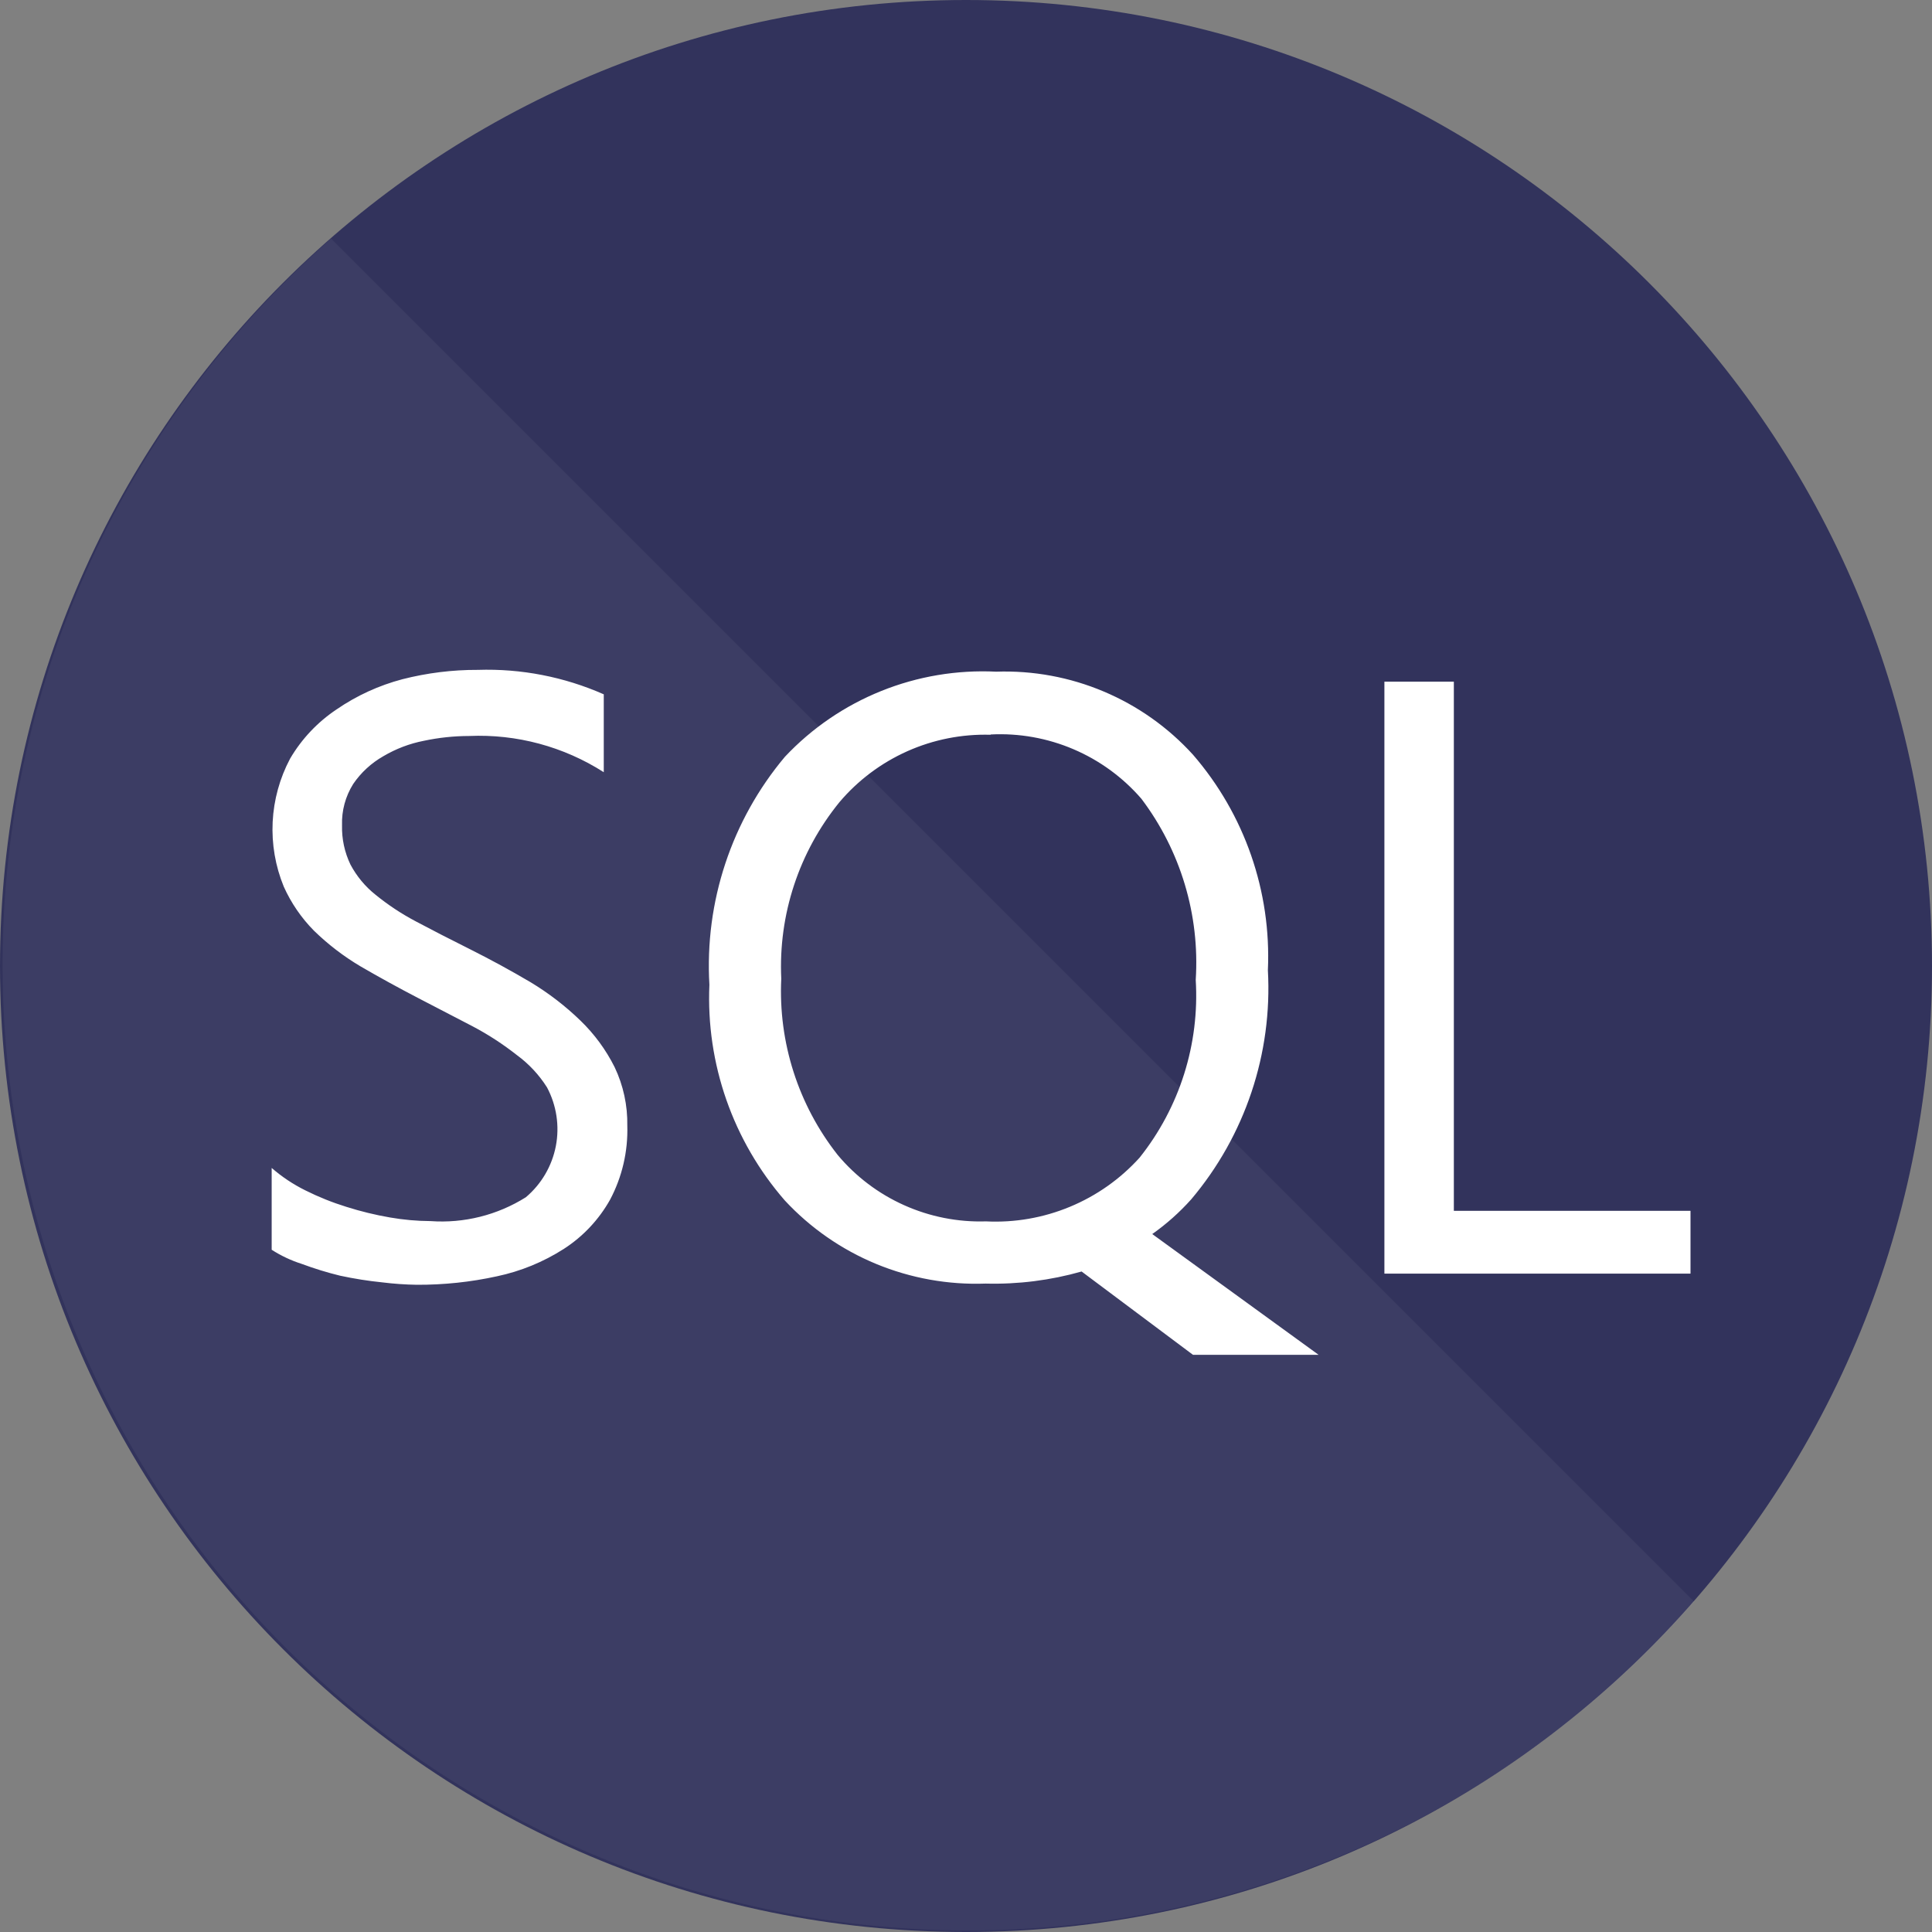 <svg width="55" height="55" viewBox="0 0 55 55" fill="none" xmlns="http://www.w3.org/2000/svg">
<rect x="0" y="0" width="55" height="55" fill="#808080" stroke="none"/>
<path d="M27.5 55C42.688 55 55 42.688 55 27.5C55 12.312 42.688 0 27.5 0C12.312 0 0 12.312 0 27.5C0 42.688 12.312 55 27.5 55Z" fill="#32335C"/>
<path opacity="0.1" d="M9.427 6.793C6.601 9.275 4.314 12.31 2.707 15.711C1.101 19.112 0.209 22.806 0.088 26.566C-0.034 30.325 0.617 34.069 1.999 37.567C3.382 41.065 5.468 44.242 8.128 46.901C10.787 49.561 13.964 51.647 17.462 53.03C20.96 54.413 24.704 55.063 28.463 54.941C32.223 54.82 35.917 53.928 39.318 52.322C42.719 50.715 45.754 48.428 48.236 45.602L9.427 6.793Z" fill="#9899AD"/>
<path d="M7.734 35.578V33.249C8.024 33.501 8.345 33.715 8.688 33.885C9.067 34.075 9.461 34.233 9.866 34.358C10.271 34.486 10.684 34.587 11.103 34.659C11.483 34.725 11.869 34.76 12.255 34.762C13.209 34.83 14.16 34.592 14.97 34.083C15.413 33.709 15.714 33.194 15.824 32.625C15.933 32.056 15.844 31.466 15.572 30.955C15.346 30.597 15.054 30.285 14.713 30.035C14.32 29.726 13.9 29.452 13.458 29.219L11.902 28.411C11.329 28.113 10.782 27.812 10.261 27.509C9.781 27.224 9.337 26.884 8.938 26.495C8.578 26.131 8.287 25.706 8.078 25.24C7.839 24.657 7.731 24.028 7.762 23.398C7.794 22.768 7.963 22.153 8.259 21.596C8.588 21.035 9.041 20.556 9.582 20.195C10.152 19.803 10.786 19.513 11.456 19.336C12.158 19.157 12.879 19.067 13.604 19.07C14.835 19.03 16.06 19.268 17.188 19.766V21.983C16.046 21.253 14.708 20.893 13.355 20.952C12.921 20.953 12.489 20.999 12.066 21.089C11.659 21.168 11.27 21.317 10.914 21.527C10.571 21.722 10.277 21.992 10.055 22.318C9.834 22.67 9.723 23.08 9.737 23.495C9.727 23.882 9.81 24.265 9.977 24.613C10.154 24.945 10.396 25.238 10.691 25.472C11.046 25.761 11.429 26.014 11.834 26.228C12.286 26.469 12.805 26.735 13.389 27.027C13.973 27.32 14.546 27.632 15.108 27.964C15.62 28.273 16.096 28.639 16.526 29.056C16.922 29.439 17.25 29.886 17.497 30.379C17.745 30.899 17.868 31.47 17.858 32.046C17.88 32.779 17.711 33.504 17.368 34.152C17.05 34.719 16.599 35.2 16.053 35.552C15.47 35.926 14.823 36.191 14.145 36.334C13.397 36.498 12.634 36.578 11.868 36.575C11.538 36.57 11.208 36.547 10.88 36.506C10.484 36.466 10.086 36.403 9.685 36.317C9.315 36.227 8.951 36.115 8.594 35.982C8.291 35.886 8.002 35.75 7.734 35.578ZM28.059 36.541C26.992 36.58 25.93 36.389 24.944 35.982C23.958 35.574 23.071 34.959 22.344 34.177C20.866 32.48 20.097 30.281 20.195 28.033C20.057 25.675 20.825 23.354 22.344 21.545C23.111 20.729 24.047 20.09 25.085 19.672C26.124 19.253 27.241 19.066 28.359 19.121C29.409 19.085 30.454 19.277 31.421 19.686C32.389 20.094 33.256 20.708 33.962 21.485C35.431 23.182 36.194 25.378 36.094 27.62C36.226 29.994 35.445 32.327 33.911 34.143C33.58 34.513 33.208 34.845 32.802 35.131L37.538 38.569H33.962L30.791 36.197C29.903 36.449 28.982 36.565 28.059 36.541ZM28.196 20.917C27.382 20.894 26.573 21.054 25.829 21.386C25.086 21.718 24.426 22.212 23.899 22.834C22.747 24.248 22.156 26.038 22.241 27.861C22.154 29.673 22.725 31.455 23.848 32.88C24.362 33.494 25.009 33.983 25.74 34.31C26.471 34.638 27.267 34.795 28.067 34.77C28.885 34.811 29.702 34.669 30.458 34.355C31.214 34.042 31.892 33.564 32.441 32.957C33.582 31.526 34.151 29.722 34.04 27.895C34.158 26.047 33.609 24.217 32.493 22.739C31.964 22.128 31.303 21.646 30.56 21.329C29.817 21.012 29.012 20.868 28.205 20.909L28.196 20.917ZM48.125 36.257H39.411V19.405H41.388V34.47H48.125V36.257Z" fill="white"/>
</svg>
